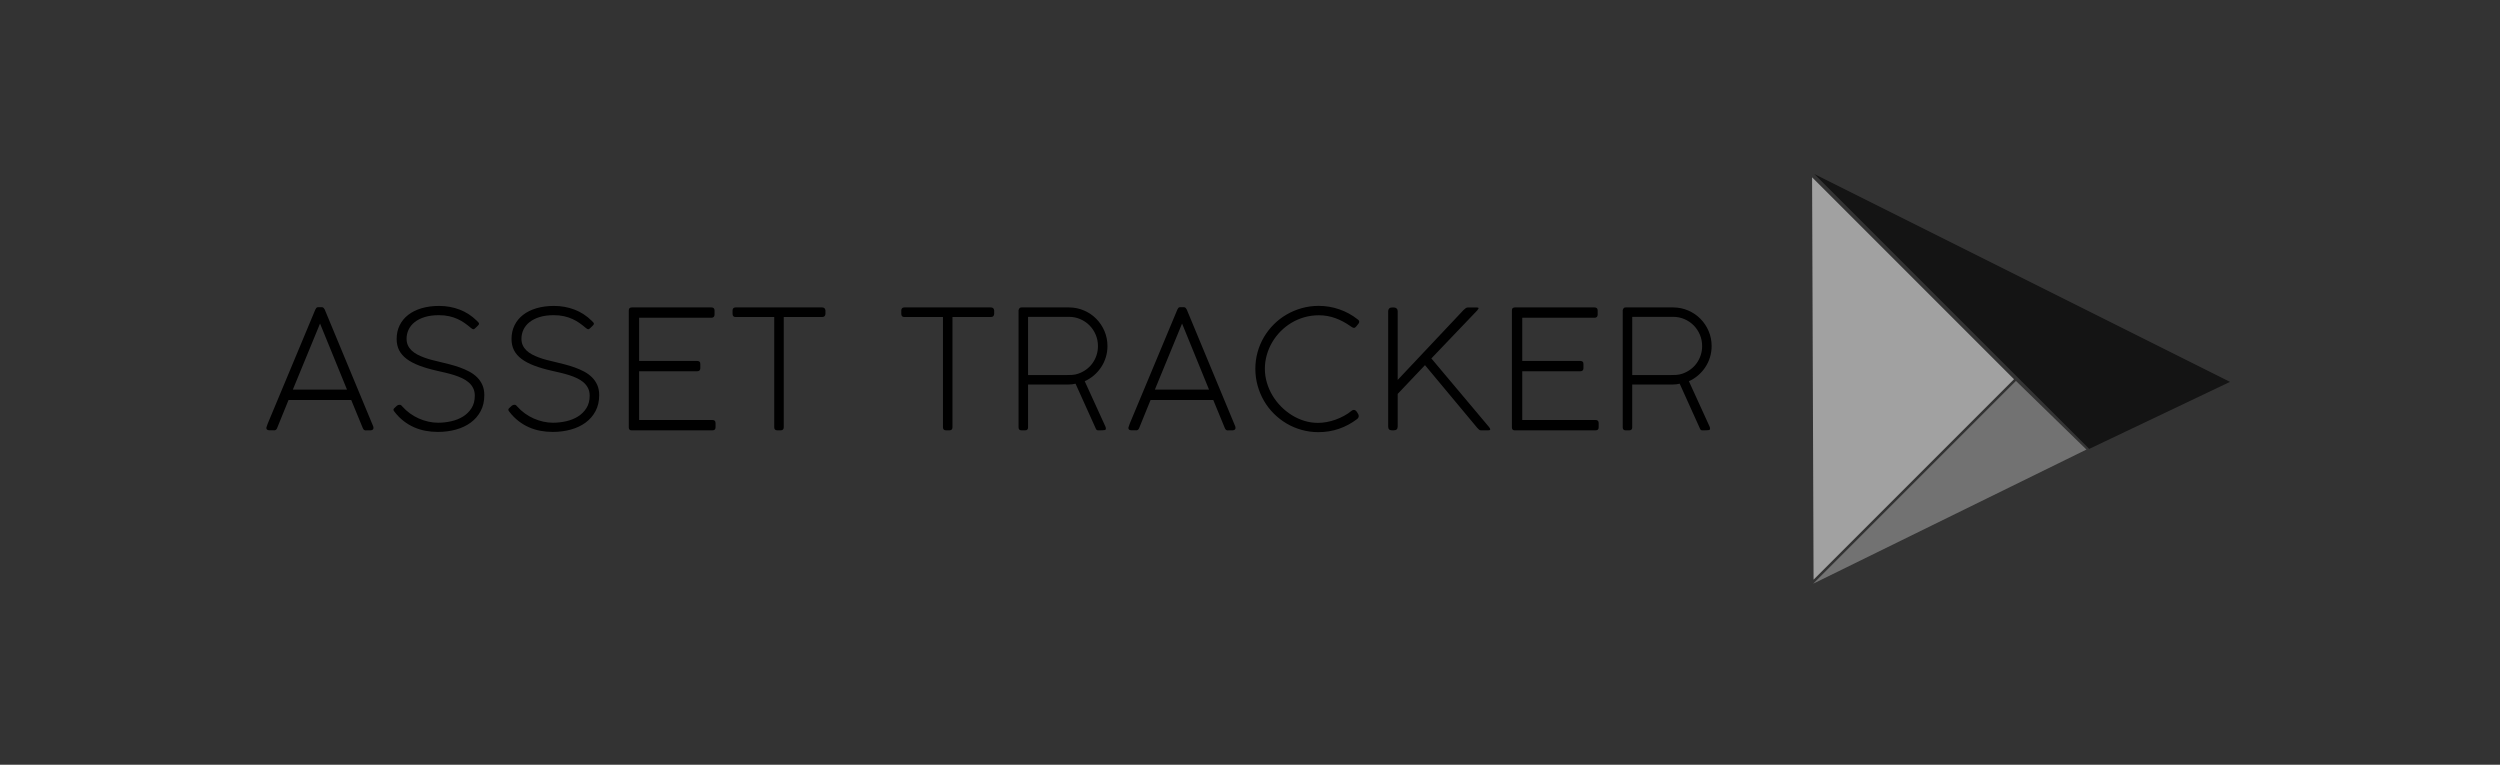 <?xml version="1.0" encoding="utf-8"?>
<!-- Generator: Adobe Illustrator 16.0.2, SVG Export Plug-In . SVG Version: 6.00 Build 0)  -->
<!DOCTYPE svg PUBLIC "-//W3C//DTD SVG 1.1//EN" "http://www.w3.org/Graphics/SVG/1.1/DTD/svg11.dtd">
<svg version="1.1" id="Layer_1" xmlns="http://www.w3.org/2000/svg" xmlns:xlink="http://www.w3.org/1999/xlink" x="0px" y="0px"
	 width="240.94px" height="73.7px" viewBox="0 0 240.94 73.7" enable-background="new 0 0 240.94 73.7" xml:space="preserve">
<rect x="0" y="0" width="240.94" height="73.7" fill="#333333" stroke="none"/>
<g>
	<g>
		<g>
			<polygon fill="#A1A1A1" points="174.642,17.088 194.102,36.549 174.784,55.865 			"/>
			<polygon fill="#727272" points="194.287,36.71 201.083,43.327 174.744,56.256 			"/>
			<polygon fill="#141414" points="174.853,16.771 201.347,43.265 214.918,36.804 			"/>
		</g>
		<g>
			<path d="M25.679,41.186c0.037-0.122,0.076-0.235,0.116-0.339s0.078-0.197,0.116-0.282l4.479-10.729
				c0.026-0.059,0.059-0.112,0.096-0.16s0.098-0.072,0.183-0.072h0.032h0.263h0.032c0.09,0,0.154,0.024,0.191,0.072
				s0.072,0.096,0.104,0.144l4.679,11.271c0.005,0.011,0.011,0.036,0.016,0.076c0.005,0.04,0.008,0.067,0.008,0.083
				c0,0.128-0.085,0.202-0.255,0.224h-0.422c-0.011,0-0.021,0.001-0.032,0.004s-0.021,0.004-0.032,0.004
				c-0.133,0-0.229-0.074-0.287-0.223l-1.116-2.71h-6.042c-0.208,0.51-0.405,0.996-0.594,1.458c-0.189,0.463-0.36,0.885-0.514,1.268
				c-0.059,0.133-0.151,0.199-0.279,0.199c-0.032,0-0.056-0.003-0.071-0.008h-0.423c-0.17-0.016-0.255-0.085-0.255-0.207
				c0-0.011,0-0.022,0-0.036S25.673,41.196,25.679,41.186z M28.222,37.551h5.221l-2.599-6.369L28.222,37.551z"/>
			<path d="M37.994,39.345c0.106-0.106,0.194-0.188,0.263-0.247c0.069-0.059,0.157-0.088,0.263-0.088
				c0.059,0,0.109,0.019,0.152,0.056c0.042,0.037,0.077,0.074,0.104,0.111c0.223,0.25,0.469,0.472,0.737,0.666
				c0.268,0.194,0.553,0.357,0.853,0.49c0.3,0.133,0.607,0.233,0.921,0.303s0.625,0.104,0.933,0.104c0.43,0,0.857-0.048,1.279-0.144
				s0.801-0.248,1.136-0.458s0.606-0.479,0.813-0.81c0.208-0.329,0.311-0.728,0.311-1.195c0-0.271-0.052-0.512-0.155-0.722
				c-0.104-0.209-0.246-0.393-0.427-0.55c-0.181-0.156-0.391-0.292-0.629-0.406c-0.239-0.114-0.493-0.214-0.761-0.299
				c-0.269-0.085-0.543-0.161-0.825-0.228s-0.555-0.129-0.821-0.188c-0.659-0.148-1.234-0.315-1.726-0.502
				c-0.491-0.186-0.899-0.401-1.223-0.646c-0.324-0.244-0.566-0.523-0.726-0.837c-0.159-0.313-0.239-0.675-0.239-1.084
				c0-0.489,0.097-0.93,0.291-1.323c0.194-0.393,0.469-0.728,0.825-1.004c0.356-0.276,0.786-0.489,1.291-0.638
				c0.505-0.148,1.068-0.223,1.69-0.223c0.696,0,1.354,0.119,1.973,0.355s1.173,0.597,1.662,1.08
				c0.069,0.069,0.121,0.124,0.155,0.163c0.035,0.04,0.052,0.081,0.052,0.124c0,0.043-0.026,0.092-0.08,0.147
				c-0.053,0.056-0.133,0.134-0.239,0.235c-0.048,0.042-0.087,0.077-0.119,0.104c-0.032,0.027-0.064,0.04-0.096,0.04
				c-0.069,0-0.162-0.05-0.279-0.151c-0.186-0.16-0.381-0.311-0.586-0.455s-0.429-0.271-0.673-0.382
				c-0.245-0.112-0.514-0.201-0.809-0.267s-0.623-0.1-0.984-0.1c-0.521,0-0.975,0.06-1.363,0.179
				c-0.388,0.12-0.712,0.283-0.973,0.49s-0.456,0.449-0.586,0.725c-0.13,0.277-0.195,0.569-0.195,0.877
				c0,0.238,0.042,0.45,0.128,0.633c0.084,0.184,0.203,0.349,0.354,0.494c0.151,0.146,0.33,0.274,0.534,0.383
				c0.205,0.109,0.425,0.207,0.662,0.295c0.236,0.088,0.485,0.166,0.745,0.235s0.521,0.133,0.781,0.191
				c0.308,0.074,0.628,0.154,0.96,0.239c0.332,0.085,0.657,0.185,0.976,0.299s0.621,0.247,0.905,0.398s0.534,0.334,0.75,0.546
				c0.215,0.213,0.385,0.46,0.51,0.741c0.125,0.282,0.188,0.608,0.188,0.98c0,0.585-0.117,1.098-0.351,1.538
				c-0.234,0.441-0.553,0.811-0.957,1.108s-0.878,0.522-1.423,0.674c-0.545,0.151-1.125,0.227-1.742,0.227
				c-0.404,0-0.8-0.035-1.188-0.107c-0.388-0.071-0.759-0.186-1.112-0.343c-0.354-0.156-0.687-0.355-1-0.598
				s-0.601-0.53-0.861-0.865c-0.037-0.042-0.066-0.082-0.088-0.119c-0.021-0.037-0.032-0.08-0.032-0.128
				C37.922,39.43,37.946,39.387,37.994,39.345z"/>
			<path d="M49.065,39.345c0.106-0.106,0.194-0.188,0.263-0.247c0.069-0.059,0.157-0.088,0.263-0.088
				c0.059,0,0.109,0.019,0.152,0.056c0.042,0.037,0.077,0.074,0.104,0.111c0.223,0.25,0.469,0.472,0.737,0.666
				c0.268,0.194,0.553,0.357,0.853,0.49c0.3,0.133,0.607,0.233,0.921,0.303s0.625,0.104,0.933,0.104c0.43,0,0.857-0.048,1.279-0.144
				s0.801-0.248,1.136-0.458s0.606-0.479,0.813-0.81c0.208-0.329,0.311-0.728,0.311-1.195c0-0.271-0.052-0.512-0.155-0.722
				c-0.104-0.209-0.246-0.393-0.427-0.55c-0.181-0.156-0.391-0.292-0.629-0.406c-0.239-0.114-0.493-0.214-0.761-0.299
				c-0.269-0.085-0.543-0.161-0.825-0.228s-0.555-0.129-0.821-0.188c-0.659-0.148-1.234-0.315-1.726-0.502
				c-0.491-0.186-0.899-0.401-1.223-0.646c-0.324-0.244-0.566-0.523-0.726-0.837c-0.159-0.313-0.239-0.675-0.239-1.084
				c0-0.489,0.097-0.93,0.291-1.323c0.194-0.393,0.469-0.728,0.825-1.004c0.356-0.276,0.786-0.489,1.291-0.638
				c0.505-0.148,1.068-0.223,1.69-0.223c0.696,0,1.354,0.119,1.973,0.355s1.173,0.597,1.662,1.08
				c0.069,0.069,0.121,0.124,0.155,0.163c0.035,0.04,0.052,0.081,0.052,0.124c0,0.043-0.026,0.092-0.08,0.147
				c-0.053,0.056-0.133,0.134-0.239,0.235c-0.048,0.042-0.087,0.077-0.119,0.104c-0.032,0.027-0.064,0.04-0.096,0.04
				c-0.069,0-0.162-0.05-0.279-0.151c-0.186-0.16-0.381-0.311-0.586-0.455s-0.429-0.271-0.673-0.382
				c-0.245-0.112-0.514-0.201-0.809-0.267s-0.623-0.1-0.984-0.1c-0.521,0-0.975,0.06-1.363,0.179
				c-0.388,0.12-0.712,0.283-0.973,0.49s-0.456,0.449-0.586,0.725c-0.13,0.277-0.195,0.569-0.195,0.877
				c0,0.238,0.042,0.45,0.128,0.633c0.084,0.184,0.203,0.349,0.354,0.494c0.151,0.146,0.33,0.274,0.534,0.383
				c0.205,0.109,0.425,0.207,0.662,0.295c0.236,0.088,0.485,0.166,0.745,0.235s0.521,0.133,0.781,0.191
				c0.308,0.074,0.628,0.154,0.96,0.239c0.332,0.085,0.657,0.185,0.976,0.299s0.621,0.247,0.905,0.398s0.534,0.334,0.75,0.546
				c0.215,0.213,0.385,0.46,0.51,0.741c0.125,0.282,0.188,0.608,0.188,0.98c0,0.585-0.117,1.098-0.351,1.538
				c-0.234,0.441-0.553,0.811-0.957,1.108s-0.878,0.522-1.423,0.674c-0.545,0.151-1.125,0.227-1.742,0.227
				c-0.404,0-0.8-0.035-1.188-0.107c-0.388-0.071-0.759-0.186-1.112-0.343c-0.354-0.156-0.687-0.355-1-0.598
				s-0.601-0.53-0.861-0.865c-0.037-0.042-0.066-0.082-0.088-0.119c-0.021-0.037-0.032-0.08-0.032-0.128
				C48.993,39.43,49.017,39.387,49.065,39.345z"/>
			<path d="M68.562,29.628c0.202,0,0.303,0.101,0.303,0.301v0.395c0,0.09-0.025,0.163-0.076,0.218
				c-0.051,0.055-0.129,0.083-0.235,0.083h-6.958v4.161h5.596c0.09,0,0.164,0.022,0.219,0.067c0.056,0.046,0.083,0.121,0.083,0.228
				v0.406c0,0.091-0.025,0.162-0.076,0.216c-0.05,0.053-0.126,0.079-0.227,0.079h-5.596v4.695h7.063
				c0.202,0,0.303,0.098,0.303,0.295v0.414c0,0.191-0.099,0.287-0.295,0.287h-7.813c-0.074,0-0.134-0.022-0.182-0.067
				c-0.047-0.046-0.071-0.116-0.071-0.212V29.923c0-0.106,0.026-0.182,0.079-0.227c0.053-0.045,0.124-0.068,0.213-0.068H68.562z"/>
			<path d="M79.234,29.628c0.09,0,0.163,0.024,0.219,0.072c0.056,0.048,0.089,0.12,0.1,0.215v0.327c0,0.09-0.027,0.165-0.08,0.223
				c-0.053,0.059-0.133,0.088-0.239,0.088h-3.699v10.625c0,0.196-0.098,0.295-0.295,0.295h-0.327c-0.197,0-0.295-0.099-0.295-0.295
				V30.553h-3.73c-0.191,0-0.287-0.104-0.287-0.311v-0.327c0-0.09,0.025-0.161,0.076-0.211c0.05-0.05,0.121-0.076,0.211-0.076
				H79.234z"/>
			<path d="M95.495,29.628c0.09,0,0.163,0.024,0.219,0.072c0.056,0.048,0.089,0.12,0.1,0.215v0.327c0,0.09-0.027,0.165-0.08,0.223
				c-0.053,0.059-0.133,0.088-0.239,0.088h-3.699v10.625c0,0.196-0.098,0.295-0.295,0.295h-0.327c-0.197,0-0.295-0.099-0.295-0.295
				V30.553h-3.73c-0.191,0-0.287-0.104-0.287-0.311v-0.327c0-0.09,0.025-0.161,0.076-0.211c0.05-0.05,0.121-0.076,0.211-0.076
				H95.495z"/>
			<path d="M103.043,29.628c0.515,0.005,0.998,0.106,1.446,0.303c0.449,0.196,0.84,0.463,1.172,0.801s0.594,0.731,0.785,1.18
				c0.191,0.45,0.287,0.928,0.287,1.439c0,0.377-0.053,0.738-0.16,1.084s-0.256,0.664-0.45,0.956
				c-0.194,0.293-0.425,0.555-0.693,0.785c-0.269,0.231-0.565,0.419-0.889,0.563l2,4.384c0.026,0.063,0.04,0.111,0.04,0.144
				c0,0.053-0.005,0.093-0.016,0.119c-0.011,0.027-0.04,0.047-0.088,0.06c-0.048,0.014-0.122,0.021-0.223,0.024
				s-0.244,0.004-0.43,0.004c-0.096,0-0.165-0.051-0.208-0.151l-1.96-4.344c-0.106,0.026-0.214,0.046-0.323,0.06
				c-0.109,0.013-0.232,0.02-0.371,0.02h-3.881v4.129c0,0.191-0.096,0.287-0.287,0.287h-0.343c-0.191,0-0.287-0.096-0.287-0.287
				V29.891c0.032-0.096,0.066-0.164,0.104-0.203c0.037-0.04,0.099-0.06,0.184-0.06H103.043z M102.581,36.148h0.127
				c0.207,0,0.412-0.006,0.614-0.017c0.202-0.01,0.401-0.05,0.598-0.119c0.276-0.096,0.531-0.229,0.765-0.399
				c0.234-0.17,0.435-0.371,0.602-0.603s0.297-0.488,0.391-0.771c0.093-0.282,0.139-0.577,0.139-0.886
				c0-0.383-0.071-0.746-0.215-1.09c-0.144-0.343-0.342-0.642-0.594-0.898c-0.252-0.255-0.549-0.458-0.889-0.606
				c-0.34-0.149-0.707-0.224-1.1-0.224h-3.938v5.612H102.581z"/>
			<path d="M108.758,41.186c0.037-0.122,0.076-0.235,0.116-0.339s0.078-0.197,0.116-0.282l4.479-10.729
				c0.026-0.059,0.059-0.112,0.096-0.16s0.098-0.072,0.183-0.072h0.032h0.263h0.032c0.09,0,0.154,0.024,0.191,0.072
				s0.072,0.096,0.104,0.144l4.679,11.271c0.005,0.011,0.011,0.036,0.016,0.076c0.005,0.04,0.008,0.067,0.008,0.083
				c0,0.128-0.085,0.202-0.255,0.224h-0.422c-0.011,0-0.021,0.001-0.032,0.004s-0.021,0.004-0.032,0.004
				c-0.133,0-0.229-0.074-0.287-0.223l-1.116-2.71h-6.042c-0.208,0.51-0.405,0.996-0.594,1.458c-0.189,0.463-0.36,0.885-0.514,1.268
				c-0.059,0.133-0.151,0.199-0.279,0.199c-0.032,0-0.056-0.003-0.071-0.008h-0.423c-0.17-0.016-0.255-0.085-0.255-0.207
				c0-0.011,0-0.022,0-0.036S108.752,41.196,108.758,41.186z M111.301,37.551h5.221l-2.599-6.369L111.301,37.551z"/>
			<path d="M130.828,30.768c0.113,0.074,0.168,0.157,0.168,0.247c0,0.059-0.021,0.114-0.063,0.167l-0.217,0.271
				c-0.037,0.043-0.072,0.077-0.107,0.104c-0.033,0.026-0.072,0.04-0.115,0.04c-0.08,0-0.186-0.048-0.318-0.144
				c-0.463-0.334-0.951-0.596-1.463-0.785c-0.514-0.189-1.049-0.283-1.605-0.283c-0.49,0-0.957,0.064-1.404,0.191
				c-0.445,0.127-0.861,0.307-1.246,0.539c-0.387,0.231-0.735,0.506-1.049,0.826c-0.313,0.319-0.582,0.67-0.805,1.053
				c-0.224,0.383-0.396,0.789-0.519,1.22c-0.122,0.432-0.183,0.872-0.183,1.324c0,0.458,0.064,0.905,0.195,1.345
				c0.129,0.438,0.311,0.851,0.541,1.236c0.231,0.386,0.506,0.739,0.825,1.061c0.319,0.322,0.667,0.6,1.044,0.834
				c0.377,0.233,0.779,0.416,1.203,0.546c0.426,0.131,0.861,0.195,1.309,0.195c0.27,0,0.551-0.026,0.84-0.079
				c0.291-0.054,0.576-0.13,0.857-0.231c0.281-0.101,0.557-0.225,0.824-0.37c0.27-0.146,0.516-0.313,0.738-0.499
				c0.064-0.048,0.131-0.071,0.199-0.071c0.111,0,0.209,0.066,0.295,0.199l0.119,0.191c0.037,0.063,0.057,0.13,0.057,0.199
				c0,0.117-0.055,0.215-0.16,0.295c-0.521,0.398-1.094,0.708-1.721,0.929c-0.629,0.221-1.297,0.331-2.01,0.331
				c-0.553,0-1.088-0.072-1.605-0.216c-0.519-0.144-1.002-0.348-1.451-0.613s-0.859-0.583-1.231-0.953
				c-0.372-0.369-0.689-0.781-0.952-1.235c-0.264-0.454-0.468-0.941-0.614-1.463c-0.146-0.521-0.219-1.063-0.219-1.626
				c0-0.552,0.072-1.088,0.215-1.605c0.144-0.519,0.349-1.002,0.614-1.451c0.266-0.448,0.582-0.858,0.952-1.227
				c0.369-0.37,0.781-0.686,1.235-0.949c0.455-0.263,0.941-0.468,1.463-0.614s1.063-0.219,1.625-0.219
				c0.686,0,1.35,0.112,1.994,0.336C129.727,30.037,130.309,30.355,130.828,30.768z"/>
			<path d="M134.703,41.106c0,0.244-0.125,0.366-0.375,0.366h-0.191c-0.233,0-0.351-0.122-0.351-0.366v-11.12
				c0-0.096,0.03-0.178,0.092-0.247c0.061-0.069,0.147-0.104,0.259-0.104h0.215c0.096,0,0.179,0.032,0.247,0.095
				c0.069,0.064,0.104,0.149,0.104,0.255v6.631l6.345-6.735c0.074-0.075,0.145-0.134,0.211-0.18
				c0.066-0.045,0.132-0.067,0.195-0.067h0.877c0.111,0,0.167,0.024,0.167,0.071c0,0.038-0.026,0.083-0.08,0.136
				c-0.005-0.005-0.008-0.011-0.008-0.016l-0.008-0.008c-0.005,0,0,0.016,0.016,0.048l-4.471,4.679l5.556,6.608
				c0.079,0.095,0.119,0.17,0.119,0.223c0,0.063-0.059,0.096-0.176,0.096h-0.733c-0.058,0-0.114-0.021-0.167-0.063
				c-0.053-0.043-0.114-0.104-0.184-0.184l-5.029-6.034l-2.63,2.774V41.106z"/>
			<path d="M153.673,29.628c0.202,0,0.304,0.101,0.304,0.301v0.395c0,0.09-0.025,0.163-0.076,0.218s-0.129,0.083-0.235,0.083h-6.958
				v4.161h5.595c0.091,0,0.164,0.022,0.22,0.067c0.056,0.046,0.084,0.121,0.084,0.228v0.406c0,0.091-0.025,0.162-0.076,0.216
				c-0.051,0.053-0.126,0.079-0.228,0.079h-5.595v4.695h7.062c0.202,0,0.303,0.098,0.303,0.295v0.414
				c0,0.191-0.098,0.287-0.295,0.287h-7.813c-0.074,0-0.135-0.022-0.183-0.067c-0.047-0.046-0.071-0.116-0.071-0.212V29.923
				c0-0.106,0.026-0.182,0.079-0.227c0.053-0.045,0.124-0.068,0.214-0.068H153.673z"/>
			<path d="M161.27,29.628c0.516,0.005,0.997,0.106,1.446,0.303c0.449,0.196,0.84,0.463,1.172,0.801s0.594,0.731,0.785,1.18
				c0.191,0.45,0.287,0.928,0.287,1.439c0,0.377-0.054,0.738-0.159,1.084c-0.106,0.346-0.257,0.664-0.451,0.956
				c-0.193,0.293-0.425,0.555-0.693,0.785c-0.268,0.231-0.564,0.419-0.889,0.563l2.001,4.384c0.026,0.063,0.04,0.111,0.04,0.144
				c0,0.053-0.006,0.093-0.017,0.119c-0.01,0.027-0.039,0.047-0.087,0.06c-0.048,0.014-0.123,0.021-0.224,0.024
				s-0.244,0.004-0.431,0.004c-0.096,0-0.164-0.051-0.207-0.151l-1.961-4.344c-0.106,0.026-0.214,0.046-0.322,0.06
				c-0.109,0.013-0.232,0.02-0.371,0.02h-3.882v4.129c0,0.191-0.096,0.287-0.287,0.287h-0.343c-0.19,0-0.286-0.096-0.286-0.287
				V29.891c0.031-0.096,0.066-0.164,0.104-0.203c0.037-0.04,0.098-0.06,0.183-0.06H161.27z M160.807,36.148h0.128
				c0.207,0,0.412-0.006,0.613-0.017c0.202-0.01,0.401-0.05,0.599-0.119c0.276-0.096,0.531-0.229,0.765-0.399
				c0.234-0.17,0.435-0.371,0.602-0.603c0.168-0.231,0.298-0.488,0.391-0.771c0.094-0.282,0.14-0.577,0.14-0.886
				c0-0.383-0.071-0.746-0.215-1.09c-0.144-0.343-0.342-0.642-0.594-0.898c-0.253-0.255-0.549-0.458-0.889-0.606
				c-0.341-0.149-0.707-0.224-1.101-0.224h-3.938v5.612H160.807z"/>
		</g>
	</g>
	<path fill="none" stroke="#FFFFFF" stroke-width="0.25" stroke-miterlimit="10" d="M201.299,43.364"/>
	<path fill="none" stroke="#FFFFFF" stroke-width="0.25" stroke-miterlimit="10" d="M174.911,17.088"/>
</g>
</svg>
